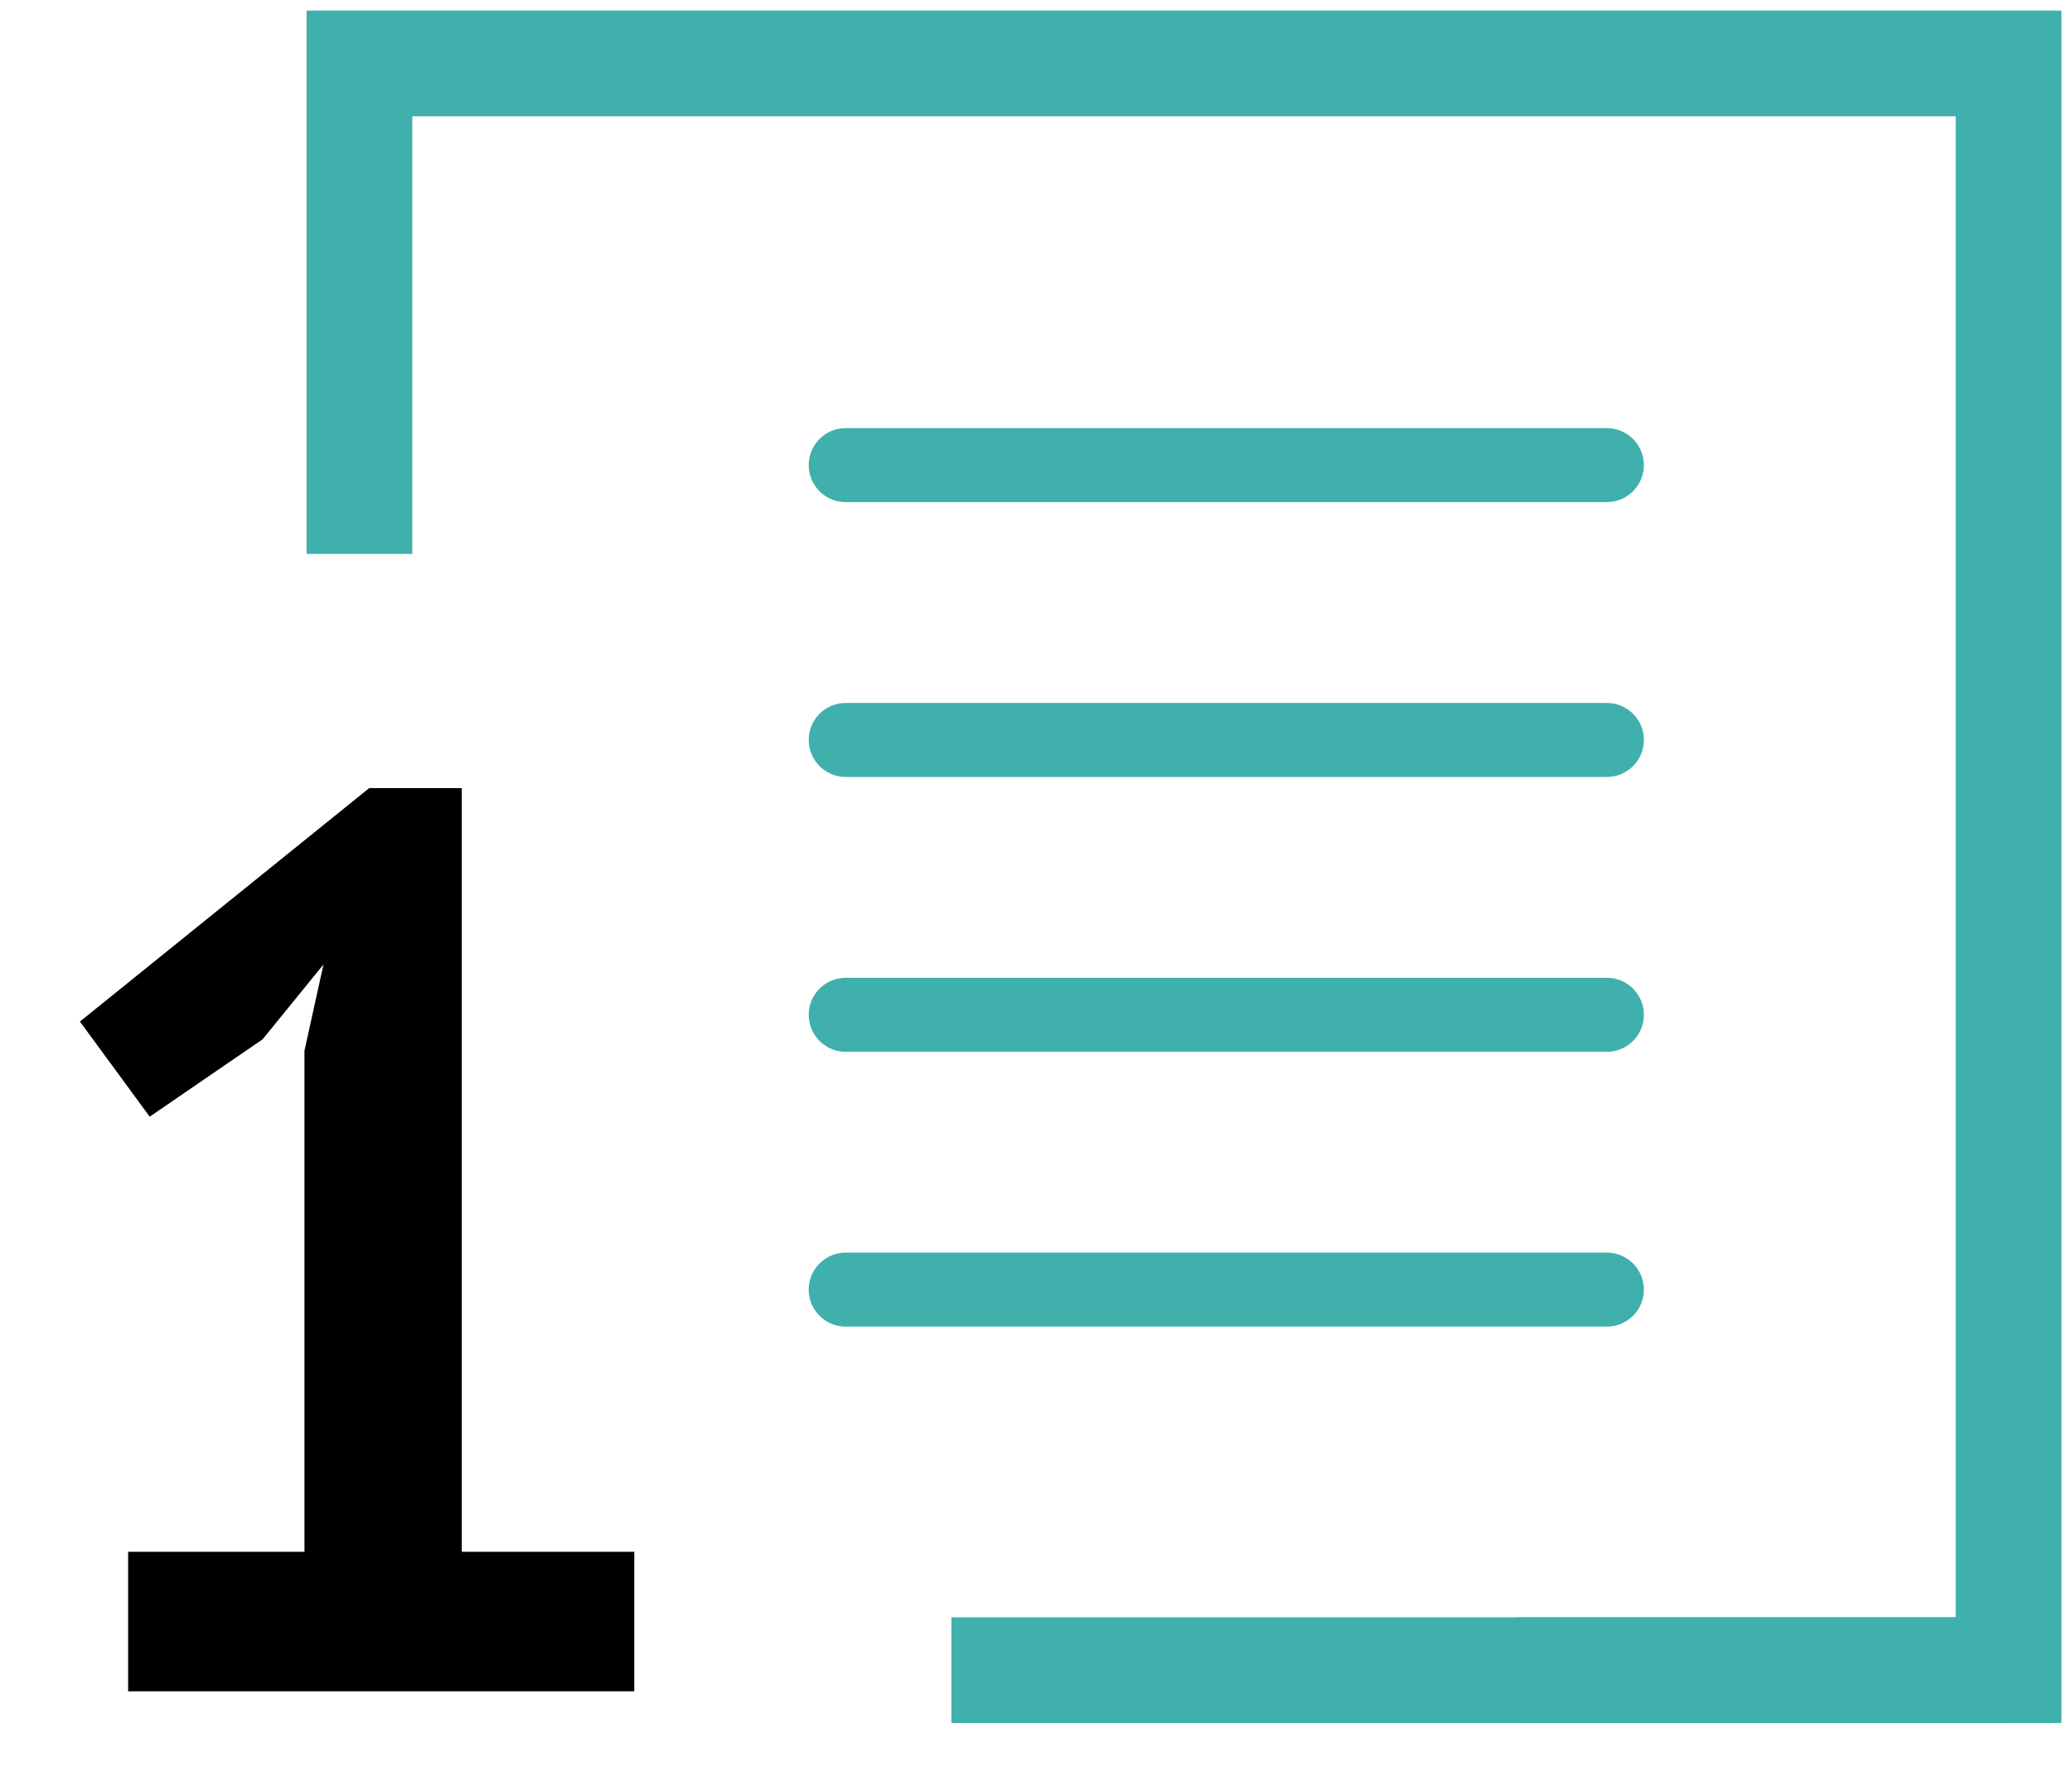 <svg width="98" height="84" viewBox="0 0 98 84" fill="none" xmlns="http://www.w3.org/2000/svg">
<path d="M6.06 73.4H14.4V49.7L15.3 45.62L12.42 49.16L7.08 52.82L3.78 48.32L17.46 37.28H21.84V73.4H30V80H6.06V73.4Z" fill="black"/>
<path d="M40 22H76M40 35H76M40 48H76M40 61H76" stroke="#3FB0AC" stroke-width="3.5" stroke-linecap="round"/>
<path d="M17 26.2V3H95V79H71.786" stroke="#3FB0AC" stroke-width="5"/>
<path d="M95 79H45" stroke="#3FB0AC" stroke-width="5"/>
</svg>
